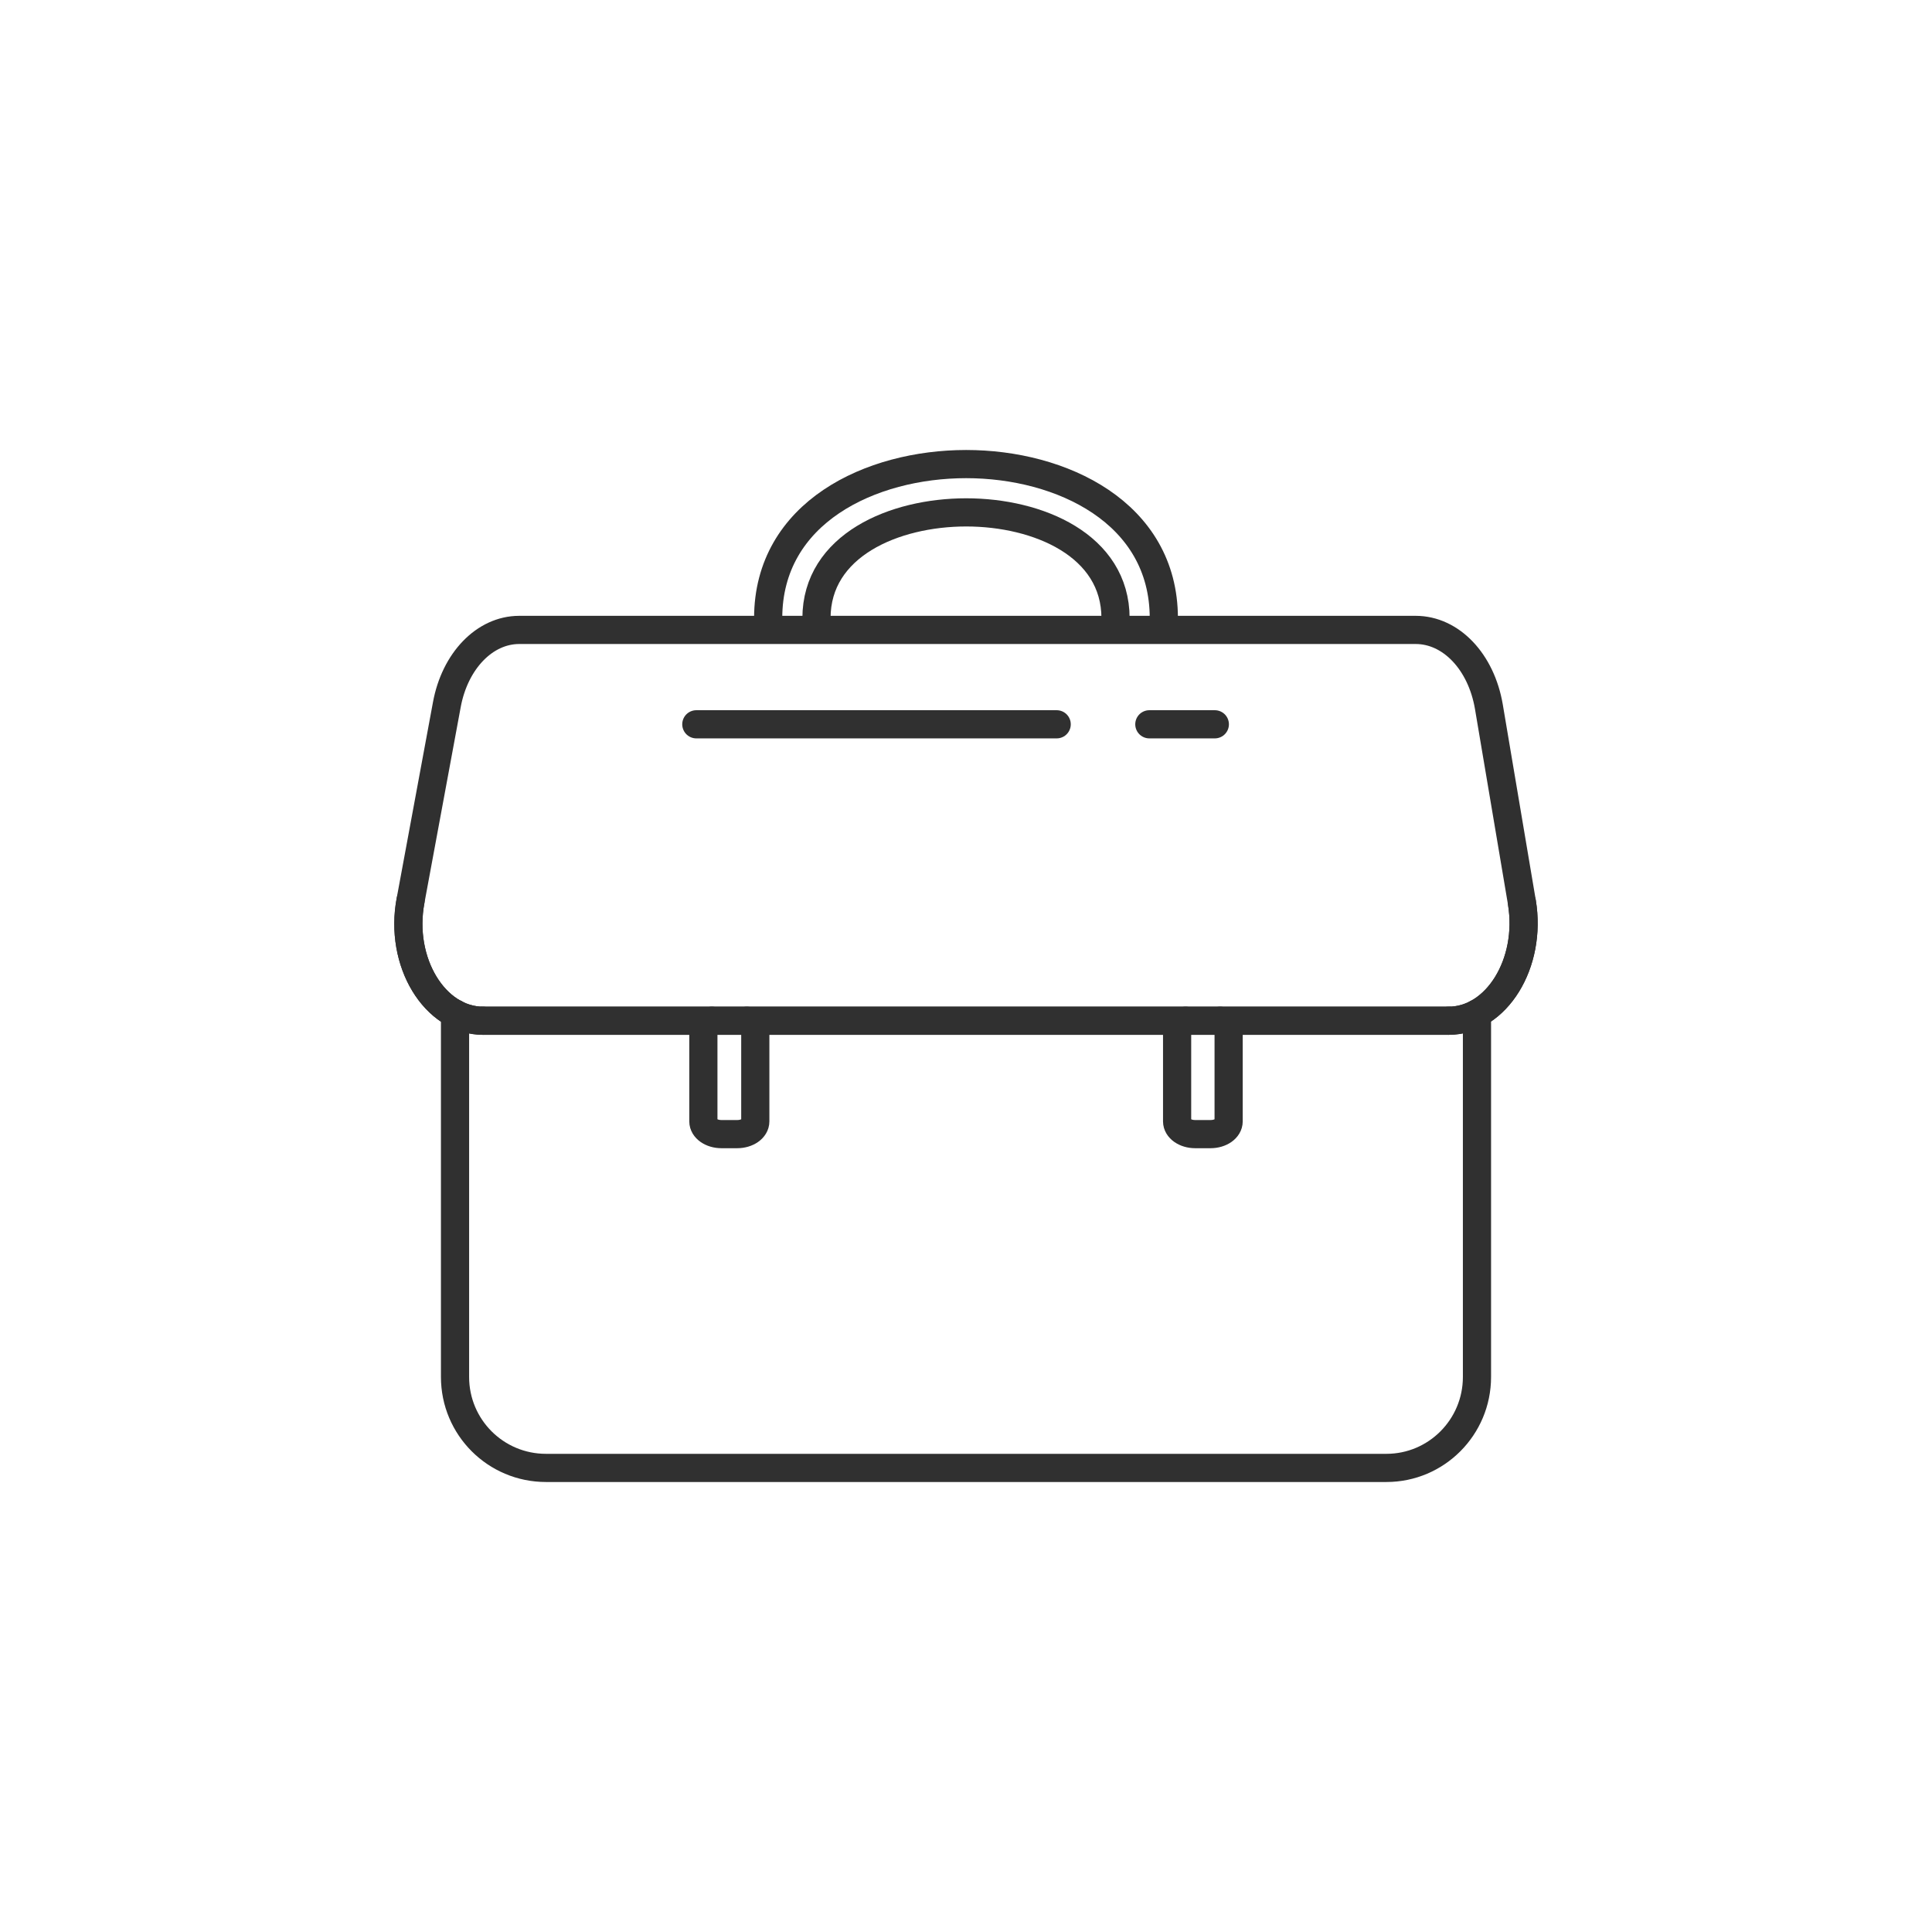 <?xml version="1.0" ?><svg style="enable-background:new 0 0 48 48;" version="1.1" viewBox="0 0 48 48" xml:space="preserve" xmlns="http://www.w3.org/2000/svg" xmlns:xlink="http://www.w3.org/1999/xlink"><style type="text/css">
	.st0{display:none;}
	.st1{fill:none;stroke:#303030;stroke-width:0.7;stroke-linecap:round;stroke-linejoin:round;stroke-miterlimit:10;}
	.st2{fill:#303030;}
</style><g class="st0" id="Padding__x26__Artboard"/><g id="Icons"><g><g><path class="st1" d="M36.695,25.18v9.03c0,1.25-1.01,2.26-2.25,2.26h-20.88c-1.25,0-2.26-1.01-2.26-2.26v-9.03"/><path class="st1" d="M19.161,15.65h-6.26c-0.86,0-1.6,0.77-1.8,1.86l-0.9,4.86c-0.29,1.53,0.6,2.99,1.8,2.99h23.99     c1.19,0,2.07-1.43,1.82-2.94l-0.82-4.86c-0.19-1.12-0.94-1.91-1.82-1.91h-6.34h-1.04h-7.59H19.161z"/><path class="st1" d="M12.001,25.36c-1.2,0-2.09-1.46-1.8-2.99"/><line class="st1" x1="35.991" x2="12.001" y1="25.36" y2="25.36"/><path class="st1" d="M37.811,22.42c0.25,1.51-0.63,2.94-1.82,2.94"/></g><g><path class="st1" d="M20.285,15.36c0-1.81,1.93-2.63,3.72-2.63c1.79,0,3.71,0.82,3.71,2.63"/><path class="st1" d="M28.915,15.36c0-2.63-2.55-3.83-4.91-3.83c-2.37,0-4.92,1.2-4.92,3.83"/></g><g><path class="st1" d="M18.555,25.36c0.13,0.056,0.21,0.155,0.21,0.267v2.234c0,0.176-0.2,0.316-0.45,0.316h-0.39     c-0.25,0-0.45-0.141-0.45-0.316v-2.234c0-0.112,0.08-0.211,0.21-0.267"/><path class="st1" d="M30.315,25.36c0.13,0.056,0.21,0.155,0.21,0.267v2.234c0,0.176-0.2,0.316-0.45,0.316h-0.38     c-0.25,0-0.45-0.141-0.45-0.316v-2.234c0-0.112,0.08-0.211,0.21-0.267"/></g><line class="st1" x1="17.3" x2="26.253" y1="17.995" y2="17.995"/><line class="st1" x1="28.555" x2="30.182" y1="17.995" y2="17.995"/></g></g></svg>
